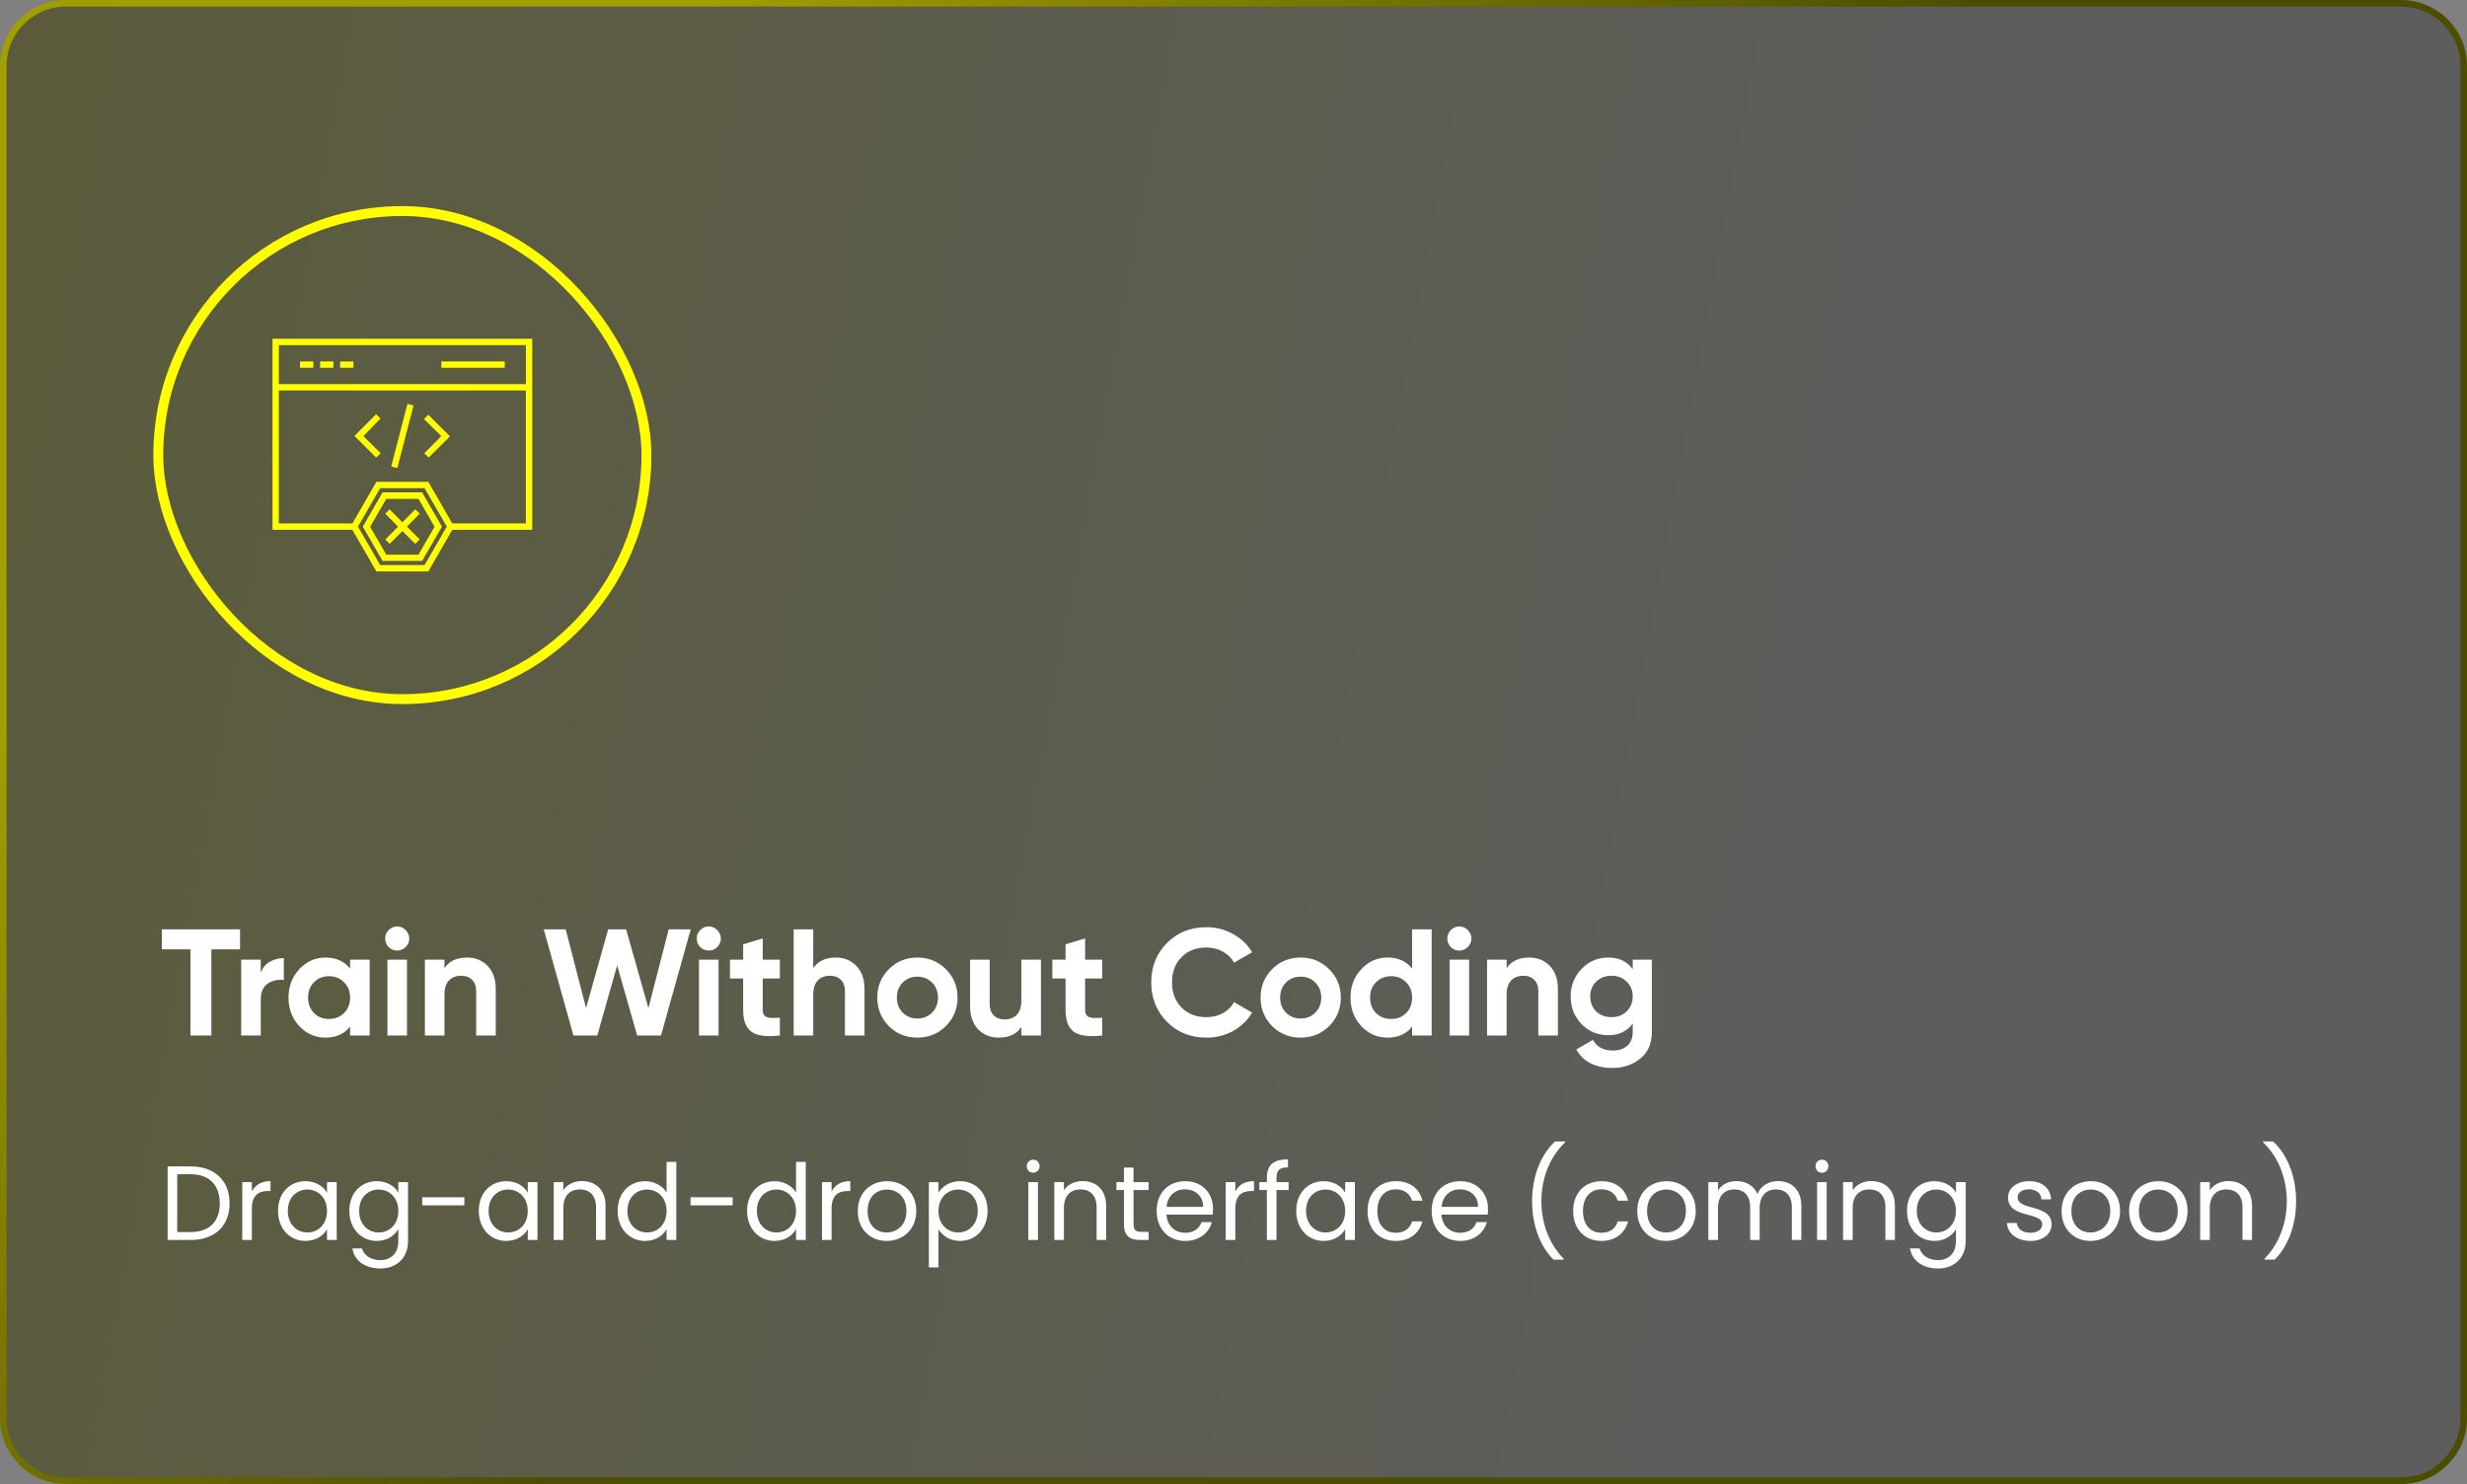 <svg width="374" height="225" viewBox="0 0 374 225" fill="none" xmlns="http://www.w3.org/2000/svg">
<rect x="0" y="0" width="374" height="225" fill="#808080" stroke="none"/>
<path d="M10 0.5H364C369.247 0.5 373.5 4.753 373.5 10V215C373.5 220.247 369.247 224.5 364 224.5H10C4.753 224.5 0.5 220.247 0.5 215V10C0.5 4.753 4.753 0.5 10 0.5Z" fill="url(#paint0_linear_2104_5473)" fill-opacity="0.6"/>
<path d="M10 0.5H364C369.247 0.5 373.5 4.753 373.5 10V215C373.5 220.247 369.247 224.5 364 224.5H10C4.753 224.5 0.5 220.247 0.5 215V10C0.5 4.753 4.753 0.5 10 0.5Z" stroke="url(#paint1_linear_2104_5473)"/>
<rect x="24" y="32" width="74" height="74" rx="37" stroke="#FFFF00" stroke-width="1.5"/>
<path d="M64.938 86.634H57.062L53.414 80.327H41.312V51.367H80.688V80.327H68.567L64.938 86.634ZM57.633 85.669H64.367L67.733 79.841L64.367 74.014H57.633L54.267 79.841L57.633 85.669ZM68.567 79.362H79.723V59.202H42.271V79.362H53.427L57.062 73.056H64.938L68.567 79.362ZM42.271 58.238H79.729V52.331H42.271V58.238ZM63.999 85.039H58.001L55.002 79.848L58.001 74.65H63.999L66.998 79.848L63.999 85.039ZM58.559 84.094H63.441L65.889 79.868L63.441 75.635H58.559L56.111 79.868L58.559 84.094ZM62.969 82.46L61 80.524L59.064 82.46L58.408 81.804L60.344 79.848L58.408 77.879L59.064 77.223L61 79.192L62.969 77.223L63.625 77.879L61.689 79.848L63.625 81.777L62.969 82.46ZM60.232 70.969L59.307 70.733L61.768 61.237L62.693 61.48L60.232 70.969ZM64.983 69.368L64.327 68.711L66.906 66.132L64.281 63.54L64.938 62.884L68.219 66.165L64.983 69.368ZM57.017 69.368L53.735 66.086L57.017 62.805L57.673 63.461L55.094 66.132L57.719 68.718L57.017 69.368ZM76.52 55.764H66.906V54.805H76.52V55.764ZM53.584 55.764H51.563V54.805H53.584V55.764ZM50.539 55.764H48.531V54.805H50.546L50.539 55.764ZM47.501 55.764H45.48V54.805H47.501V55.764Z" fill="#FFFF00"/>
<path d="M36.391 140.9V143.936H32.044V157H28.87V143.936H24.546V140.9H36.391ZM39.532 147.478C39.807 146.742 40.26 146.19 40.889 145.822C41.532 145.454 42.245 145.27 43.028 145.27V148.582C42.123 148.475 41.31 148.659 40.59 149.134C39.884 149.609 39.532 150.399 39.532 151.503V157H36.565V145.5H39.532V147.478ZM53.076 145.5H56.043V157H53.076V155.643C52.187 156.762 50.937 157.322 49.327 157.322C47.794 157.322 46.475 156.739 45.371 155.574C44.282 154.393 43.738 152.952 43.738 151.25C43.738 149.548 44.282 148.114 45.371 146.949C46.475 145.768 47.794 145.178 49.327 145.178C50.937 145.178 52.187 145.738 53.076 146.857V145.5ZM47.602 153.596C48.2 154.194 48.959 154.493 49.879 154.493C50.799 154.493 51.558 154.194 52.156 153.596C52.769 152.983 53.076 152.201 53.076 151.25C53.076 150.299 52.769 149.525 52.156 148.927C51.558 148.314 50.799 148.007 49.879 148.007C48.959 148.007 48.2 148.314 47.602 148.927C47.004 149.525 46.705 150.299 46.705 151.25C46.705 152.201 47.004 152.983 47.602 153.596ZM60.206 144.12C59.715 144.12 59.285 143.944 58.917 143.591C58.565 143.223 58.389 142.794 58.389 142.303C58.389 141.812 58.565 141.383 58.917 141.015C59.285 140.647 59.715 140.463 60.206 140.463C60.712 140.463 61.141 140.647 61.493 141.015C61.861 141.383 62.045 141.812 62.045 142.303C62.045 142.794 61.861 143.223 61.493 143.591C61.141 143.944 60.712 144.12 60.206 144.12ZM58.733 157V145.5H61.7V157H58.733ZM70.81 145.178C72.067 145.178 73.102 145.6 73.915 146.443C74.743 147.286 75.157 148.452 75.157 149.939V157H72.19V150.307C72.19 149.54 71.983 148.958 71.569 148.559C71.155 148.145 70.603 147.938 69.913 147.938C69.146 147.938 68.533 148.176 68.073 148.651C67.613 149.126 67.383 149.839 67.383 150.79V157H64.416V145.5H67.383V146.788C68.104 145.715 69.246 145.178 70.81 145.178ZM86.936 157L82.428 140.9H85.763L88.846 152.837L92.204 140.9H94.918L98.299 152.837L101.38 140.9H104.715L100.207 157H96.597L93.561 146.374L90.547 157H86.936ZM107.441 144.12C106.95 144.12 106.521 143.944 106.153 143.591C105.8 143.223 105.624 142.794 105.624 142.303C105.624 141.812 105.8 141.383 106.153 141.015C106.521 140.647 106.95 140.463 107.441 140.463C107.947 140.463 108.376 140.647 108.729 141.015C109.097 141.383 109.281 141.812 109.281 142.303C109.281 142.794 109.097 143.223 108.729 143.591C108.376 143.944 107.947 144.12 107.441 144.12ZM105.969 157V145.5H108.936V157H105.969ZM118.229 148.352H115.63V153.136C115.63 153.535 115.73 153.826 115.929 154.01C116.129 154.194 116.42 154.301 116.803 154.332C117.187 154.347 117.662 154.34 118.229 154.309V157C116.19 157.23 114.749 157.038 113.905 156.425C113.077 155.812 112.663 154.715 112.663 153.136V148.352H110.662V145.5H112.663V143.177L115.63 142.28V145.5H118.229V148.352ZM126.715 145.178C127.973 145.178 129.008 145.6 129.82 146.443C130.648 147.286 131.062 148.452 131.062 149.939V157H128.095V150.307C128.095 149.54 127.888 148.958 127.474 148.559C127.06 148.145 126.508 147.938 125.818 147.938C125.052 147.938 124.438 148.176 123.978 148.651C123.518 149.126 123.288 149.839 123.288 150.79V157H120.321V140.9H123.288V146.788C124.009 145.715 125.151 145.178 126.715 145.178ZM143.394 155.574C142.213 156.739 140.772 157.322 139.07 157.322C137.368 157.322 135.926 156.739 134.746 155.574C133.58 154.393 132.998 152.952 132.998 151.25C132.998 149.548 133.58 148.114 134.746 146.949C135.926 145.768 137.368 145.178 139.07 145.178C140.772 145.178 142.213 145.768 143.394 146.949C144.574 148.114 145.165 149.548 145.165 151.25C145.165 152.952 144.574 154.393 143.394 155.574ZM136.839 153.527C137.437 154.125 138.18 154.424 139.07 154.424C139.959 154.424 140.703 154.125 141.301 153.527C141.899 152.929 142.198 152.17 142.198 151.25C142.198 150.33 141.899 149.571 141.301 148.973C140.703 148.375 139.959 148.076 139.07 148.076C138.18 148.076 137.437 148.375 136.839 148.973C136.256 149.571 135.965 150.33 135.965 151.25C135.965 152.17 136.256 152.929 136.839 153.527ZM154.842 145.5H157.809V157H154.842V155.712C154.121 156.785 152.979 157.322 151.415 157.322C150.158 157.322 149.115 156.9 148.287 156.057C147.474 155.214 147.068 154.048 147.068 152.561V145.5H150.035V152.193C150.035 152.96 150.242 153.55 150.656 153.964C151.07 154.363 151.622 154.562 152.312 154.562C153.079 154.562 153.692 154.324 154.152 153.849C154.612 153.374 154.842 152.661 154.842 151.71V145.5ZM167.104 148.352H164.505V153.136C164.505 153.535 164.605 153.826 164.804 154.01C165.004 154.194 165.295 154.301 165.678 154.332C166.062 154.347 166.537 154.34 167.104 154.309V157C165.065 157.23 163.624 157.038 162.78 156.425C161.952 155.812 161.538 154.715 161.538 153.136V148.352H159.537V145.5H161.538V143.177L164.505 142.28V145.5H167.104V148.352ZM182.9 157.322C180.477 157.322 178.476 156.517 176.897 154.907C175.318 153.297 174.528 151.311 174.528 148.95C174.528 146.573 175.318 144.588 176.897 142.993C178.476 141.383 180.477 140.578 182.9 140.578C184.357 140.578 185.698 140.923 186.925 141.613C188.167 142.288 189.133 143.208 189.823 144.373L187.086 145.96C186.687 145.239 186.12 144.68 185.384 144.281C184.648 143.867 183.82 143.66 182.9 143.66C181.336 143.66 180.071 144.151 179.105 145.132C178.154 146.113 177.679 147.386 177.679 148.95C177.679 150.499 178.154 151.764 179.105 152.745C180.071 153.726 181.336 154.217 182.9 154.217C183.82 154.217 184.648 154.018 185.384 153.619C186.135 153.205 186.703 152.645 187.086 151.94L189.823 153.527C189.133 154.692 188.175 155.62 186.948 156.31C185.721 156.985 184.372 157.322 182.9 157.322ZM201.5 155.574C200.32 156.739 198.878 157.322 197.176 157.322C195.474 157.322 194.033 156.739 192.852 155.574C191.687 154.393 191.104 152.952 191.104 151.25C191.104 149.548 191.687 148.114 192.852 146.949C194.033 145.768 195.474 145.178 197.176 145.178C198.878 145.178 200.32 145.768 201.5 146.949C202.681 148.114 203.271 149.548 203.271 151.25C203.271 152.952 202.681 154.393 201.5 155.574ZM194.945 153.527C195.543 154.125 196.287 154.424 197.176 154.424C198.066 154.424 198.809 154.125 199.407 153.527C200.005 152.929 200.304 152.17 200.304 151.25C200.304 150.33 200.005 149.571 199.407 148.973C198.809 148.375 198.066 148.076 197.176 148.076C196.287 148.076 195.543 148.375 194.945 148.973C194.363 149.571 194.071 150.33 194.071 151.25C194.071 152.17 194.363 152.929 194.945 153.527ZM214.075 140.9H217.042V157H214.075V155.643C213.201 156.762 211.959 157.322 210.349 157.322C208.801 157.322 207.474 156.739 206.37 155.574C205.282 154.393 204.737 152.952 204.737 151.25C204.737 149.548 205.282 148.114 206.37 146.949C207.474 145.768 208.801 145.178 210.349 145.178C211.959 145.178 213.201 145.738 214.075 146.857V140.9ZM208.601 153.596C209.215 154.194 209.981 154.493 210.901 154.493C211.821 154.493 212.58 154.194 213.178 153.596C213.776 152.983 214.075 152.201 214.075 151.25C214.075 150.299 213.776 149.525 213.178 148.927C212.58 148.314 211.821 148.007 210.901 148.007C209.981 148.007 209.215 148.314 208.601 148.927C208.003 149.525 207.704 150.299 207.704 151.25C207.704 152.201 208.003 152.983 208.601 153.596ZM221.228 144.12C220.737 144.12 220.308 143.944 219.94 143.591C219.587 143.223 219.411 142.794 219.411 142.303C219.411 141.812 219.587 141.383 219.94 141.015C220.308 140.647 220.737 140.463 221.228 140.463C221.734 140.463 222.163 140.647 222.516 141.015C222.884 141.383 223.068 141.812 223.068 142.303C223.068 142.794 222.884 143.223 222.516 143.591C222.163 143.944 221.734 144.12 221.228 144.12ZM219.756 157V145.5H222.723V157H219.756ZM231.833 145.178C233.09 145.178 234.125 145.6 234.938 146.443C235.766 147.286 236.18 148.452 236.18 149.939V157H233.213V150.307C233.213 149.54 233.006 148.958 232.592 148.559C232.178 148.145 231.626 147.938 230.936 147.938C230.169 147.938 229.556 148.176 229.096 148.651C228.636 149.126 228.406 149.839 228.406 150.79V157H225.439V145.5H228.406V146.788C229.126 145.715 230.269 145.178 231.833 145.178ZM247.522 145.5H250.42V156.448C250.42 158.227 249.83 159.584 248.649 160.519C247.484 161.454 246.073 161.922 244.417 161.922C243.175 161.922 242.079 161.684 241.128 161.209C240.193 160.734 239.472 160.036 238.966 159.116L241.496 157.667C242.079 158.74 243.083 159.277 244.509 159.277C245.444 159.277 246.18 159.032 246.717 158.541C247.254 158.05 247.522 157.353 247.522 156.448V155.206C246.648 156.371 245.421 156.954 243.842 156.954C242.217 156.954 240.852 156.387 239.748 155.252C238.659 154.102 238.115 152.707 238.115 151.066C238.115 149.441 238.667 148.053 239.771 146.903C240.875 145.753 242.232 145.178 243.842 145.178C245.421 145.178 246.648 145.761 247.522 146.926V145.5ZM241.979 153.343C242.592 153.926 243.367 154.217 244.302 154.217C245.237 154.217 246.004 153.926 246.602 153.343C247.215 152.745 247.522 151.986 247.522 151.066C247.522 150.161 247.215 149.418 246.602 148.835C246.004 148.237 245.237 147.938 244.302 147.938C243.367 147.938 242.592 148.237 241.979 148.835C241.381 149.418 241.082 150.161 241.082 151.066C241.082 151.986 241.381 152.745 241.979 153.343Z" fill="white"/>
<path d="M28.884 176.848C32.548 176.848 34.804 178.992 34.804 182.448C34.804 185.904 32.548 188 28.884 188H25.412V176.848H28.884ZM26.868 186.8H28.884C31.796 186.8 33.316 185.168 33.316 182.448C33.316 179.728 31.796 178.032 28.884 178.032H26.868V186.8ZM38.18 183.232V188H36.724V179.232H38.18V180.656C38.676 179.68 39.62 179.072 41.012 179.072V180.576H40.628C39.236 180.576 38.18 181.2 38.18 183.232ZM42.149 183.584C42.149 180.848 43.957 179.088 46.309 179.088C47.941 179.088 49.061 179.92 49.573 180.832V179.232H51.045V188H49.573V186.368C49.045 187.312 47.909 188.144 46.293 188.144C43.957 188.144 42.149 186.304 42.149 183.584ZM49.573 183.6C49.573 181.568 48.197 180.352 46.597 180.352C44.997 180.352 43.637 181.52 43.637 183.584C43.637 185.648 44.997 186.864 46.597 186.864C48.197 186.864 49.573 185.664 49.573 183.6ZM52.961 183.584C52.961 180.848 54.769 179.088 57.121 179.088C58.721 179.088 59.873 179.888 60.385 180.832V179.232H61.857V188.192C61.857 190.608 60.241 192.32 57.665 192.32C55.361 192.32 53.713 191.152 53.425 189.28H54.865C55.185 190.336 56.225 191.056 57.665 191.056C59.217 191.056 60.385 190.064 60.385 188.192V186.352C59.857 187.296 58.721 188.144 57.121 188.144C54.769 188.144 52.961 186.304 52.961 183.584ZM60.385 183.6C60.385 181.568 59.009 180.352 57.409 180.352C55.809 180.352 54.449 181.52 54.449 183.584C54.449 185.648 55.809 186.864 57.409 186.864C59.009 186.864 60.385 185.664 60.385 183.6ZM64.014 182.752V181.52H70.398V182.752H64.014ZM72.586 183.584C72.586 180.848 74.394 179.088 76.746 179.088C78.378 179.088 79.498 179.92 80.01 180.832V179.232H81.482V188H80.01V186.368C79.482 187.312 78.346 188.144 76.73 188.144C74.394 188.144 72.586 186.304 72.586 183.584ZM80.01 183.6C80.01 181.568 78.634 180.352 77.034 180.352C75.434 180.352 74.074 181.52 74.074 183.584C74.074 185.648 75.434 186.864 77.034 186.864C78.634 186.864 80.01 185.664 80.01 183.6ZM90.359 188V183.04C90.359 181.248 89.383 180.336 87.911 180.336C86.423 180.336 85.399 181.264 85.399 183.152V188H83.943V179.232H85.399V180.48C85.975 179.568 87.031 179.072 88.215 179.072C90.247 179.072 91.799 180.32 91.799 182.832V188H90.359ZM93.633 183.584C93.633 180.848 95.441 179.088 97.809 179.088C99.185 179.088 100.449 179.792 101.057 180.8V176.16H102.529V188H101.057V186.352C100.529 187.328 99.393 188.144 97.793 188.144C95.441 188.144 93.633 186.304 93.633 183.584ZM101.057 183.6C101.057 181.568 99.681 180.352 98.081 180.352C96.481 180.352 95.121 181.52 95.121 183.584C95.121 185.648 96.481 186.864 98.081 186.864C99.681 186.864 101.057 185.664 101.057 183.6ZM104.686 182.752V181.52H111.07V182.752H104.686ZM113.258 183.584C113.258 180.848 115.066 179.088 117.434 179.088C118.81 179.088 120.074 179.792 120.682 180.8V176.16H122.154V188H120.682V186.352C120.154 187.328 119.018 188.144 117.418 188.144C115.066 188.144 113.258 186.304 113.258 183.584ZM120.682 183.6C120.682 181.568 119.306 180.352 117.706 180.352C116.106 180.352 114.746 181.52 114.746 183.584C114.746 185.648 116.106 186.864 117.706 186.864C119.306 186.864 120.682 185.664 120.682 183.6ZM126.071 183.232V188H124.615V179.232H126.071V180.656C126.567 179.68 127.511 179.072 128.903 179.072V180.576H128.519C127.127 180.576 126.071 181.2 126.071 183.232ZM138.904 183.6C138.904 186.384 136.904 188.144 134.408 188.144C131.928 188.144 130.04 186.384 130.04 183.6C130.04 180.832 131.992 179.088 134.472 179.088C136.968 179.088 138.904 180.832 138.904 183.6ZM131.528 183.6C131.528 185.824 132.888 186.864 134.408 186.864C135.928 186.864 137.416 185.824 137.416 183.6C137.416 181.392 135.96 180.352 134.456 180.352C132.92 180.352 131.528 181.392 131.528 183.6ZM142.274 180.848C142.802 179.92 143.954 179.088 145.554 179.088C147.906 179.088 149.714 180.848 149.714 183.584C149.714 186.304 147.906 188.144 145.554 188.144C143.954 188.144 142.818 187.28 142.274 186.384V192.16H140.818V179.232H142.274V180.848ZM148.226 183.584C148.226 181.52 146.866 180.352 145.25 180.352C143.666 180.352 142.274 181.568 142.274 183.6C142.274 185.664 143.666 186.864 145.25 186.864C146.866 186.864 148.226 185.648 148.226 183.584ZM155.896 188V179.232H157.352V188H155.896ZM156.648 177.808C156.088 177.808 155.656 177.376 155.656 176.816C155.656 176.256 156.088 175.824 156.648 175.824C157.176 175.824 157.608 176.256 157.608 176.816C157.608 177.376 157.176 177.808 156.648 177.808ZM166.25 188V183.04C166.25 181.248 165.274 180.336 163.802 180.336C162.314 180.336 161.29 181.264 161.29 183.152V188H159.834V179.232H161.29V180.48C161.866 179.568 162.922 179.072 164.106 179.072C166.138 179.072 167.69 180.32 167.69 182.832V188H166.25ZM170.388 185.6V180.432H169.252V179.232H170.388V177.024H171.844V179.232H174.132V180.432H171.844V185.6C171.844 186.464 172.164 186.768 173.06 186.768H174.132V188H172.82C171.268 188 170.388 187.36 170.388 185.6ZM179.624 180.32C178.2 180.32 177.016 181.264 176.856 182.976H182.392C182.408 181.264 181.128 180.32 179.624 180.32ZM183.72 185.296C183.272 186.896 181.864 188.144 179.688 188.144C177.192 188.144 175.352 186.384 175.352 183.6C175.352 180.832 177.128 179.088 179.688 179.088C182.232 179.088 183.896 180.88 183.896 183.28C183.896 183.6 183.88 183.856 183.848 184.16H176.84C176.952 185.936 178.2 186.912 179.688 186.912C181 186.912 181.832 186.24 182.152 185.296H183.72ZM187.274 183.232V188H185.818V179.232H187.274V180.656C187.77 179.68 188.714 179.072 190.106 179.072V180.576H189.722C188.33 180.576 187.274 181.2 187.274 183.232ZM192.059 188V180.432H190.923V179.232H192.059V178.608C192.059 176.656 193.019 175.776 195.259 175.776V176.992C193.947 176.992 193.515 177.472 193.515 178.608V179.232H195.355V180.432H193.515V188H192.059ZM196.508 183.584C196.508 180.848 198.316 179.088 200.668 179.088C202.3 179.088 203.42 179.92 203.932 180.832V179.232H205.404V188H203.932V186.368C203.404 187.312 202.268 188.144 200.652 188.144C198.316 188.144 196.508 186.304 196.508 183.584ZM203.932 183.6C203.932 181.568 202.556 180.352 200.956 180.352C199.356 180.352 197.996 181.52 197.996 183.584C197.996 185.648 199.356 186.864 200.956 186.864C202.556 186.864 203.932 185.664 203.932 183.6ZM207.321 183.6C207.321 180.848 209.097 179.088 211.593 179.088C213.769 179.088 215.193 180.208 215.641 182.048H214.073C213.769 180.992 212.889 180.32 211.593 180.32C209.993 180.32 208.809 181.456 208.809 183.6C208.809 185.776 209.993 186.912 211.593 186.912C212.889 186.912 213.753 186.288 214.073 185.184H215.641C215.193 186.928 213.769 188.144 211.593 188.144C209.097 188.144 207.321 186.384 207.321 183.6ZM221.312 180.32C219.888 180.32 218.704 181.264 218.544 182.976H224.08C224.096 181.264 222.816 180.32 221.312 180.32ZM225.408 185.296C224.96 186.896 223.552 188.144 221.376 188.144C218.88 188.144 217.04 186.384 217.04 183.6C217.04 180.832 218.816 179.088 221.376 179.088C223.92 179.088 225.584 180.88 225.584 183.28C225.584 183.6 225.568 183.856 225.536 184.16H218.528C218.64 185.936 219.888 186.912 221.376 186.912C222.688 186.912 223.52 186.24 223.84 185.296H225.408ZM237.035 190.976H235.515C233.483 188.976 232.267 185.744 232.267 182.144C232.267 178.528 233.483 175.152 235.755 173.056H237.275V173.2C234.811 175.52 233.675 178.88 233.675 182.144C233.675 185.392 234.811 188.544 237.035 190.832V190.976ZM238.493 183.6C238.493 180.848 240.269 179.088 242.765 179.088C244.941 179.088 246.365 180.208 246.813 182.048H245.245C244.941 180.992 244.061 180.32 242.765 180.32C241.165 180.32 239.981 181.456 239.981 183.6C239.981 185.776 241.165 186.912 242.765 186.912C244.061 186.912 244.925 186.288 245.245 185.184H246.813C246.365 186.928 244.941 188.144 242.765 188.144C240.269 188.144 238.493 186.384 238.493 183.6ZM257.075 183.6C257.075 186.384 255.075 188.144 252.579 188.144C250.099 188.144 248.211 186.384 248.211 183.6C248.211 180.832 250.163 179.088 252.643 179.088C255.139 179.088 257.075 180.832 257.075 183.6ZM249.699 183.6C249.699 185.824 251.059 186.864 252.579 186.864C254.099 186.864 255.587 185.824 255.587 183.6C255.587 181.392 254.131 180.352 252.627 180.352C251.091 180.352 249.699 181.392 249.699 183.6ZM271.646 188V183.04C271.646 181.248 270.686 180.336 269.246 180.336C267.774 180.336 266.766 181.28 266.766 183.168V188H265.326V183.04C265.326 181.248 264.366 180.336 262.926 180.336C261.454 180.336 260.446 181.28 260.446 183.168V188H258.99V179.232H260.446V180.496C261.022 179.568 262.062 179.072 263.214 179.072C264.654 179.072 265.854 179.712 266.43 181.024C266.942 179.76 268.19 179.072 269.534 179.072C271.534 179.072 273.086 180.32 273.086 182.832V188H271.646ZM275.474 188V179.232H276.93V188H275.474ZM276.226 177.808C275.666 177.808 275.234 177.376 275.234 176.816C275.234 176.256 275.666 175.824 276.226 175.824C276.754 175.824 277.186 176.256 277.186 176.816C277.186 177.376 276.754 177.808 276.226 177.808ZM285.828 188V183.04C285.828 181.248 284.852 180.336 283.38 180.336C281.892 180.336 280.868 181.264 280.868 183.152V188H279.412V179.232H280.868V180.48C281.444 179.568 282.5 179.072 283.684 179.072C285.716 179.072 287.268 180.32 287.268 182.832V188H285.828ZM289.102 183.584C289.102 180.848 290.91 179.088 293.262 179.088C294.862 179.088 296.014 179.888 296.526 180.832V179.232H297.998V188.192C297.998 190.608 296.382 192.32 293.806 192.32C291.502 192.32 289.854 191.152 289.566 189.28H291.006C291.326 190.336 292.366 191.056 293.806 191.056C295.358 191.056 296.526 190.064 296.526 188.192V186.352C295.998 187.296 294.862 188.144 293.262 188.144C290.91 188.144 289.102 186.304 289.102 183.584ZM296.526 183.6C296.526 181.568 295.15 180.352 293.55 180.352C291.95 180.352 290.59 181.52 290.59 183.584C290.59 185.648 291.95 186.864 293.55 186.864C295.15 186.864 296.526 185.664 296.526 183.6ZM311.028 185.616C311.028 187.056 309.764 188.144 307.828 188.144C305.78 188.144 304.34 187.024 304.244 185.424H305.748C305.828 186.272 306.58 186.912 307.812 186.912C308.964 186.912 309.604 186.336 309.604 185.616C309.604 183.664 304.42 184.8 304.42 181.536C304.42 180.192 305.684 179.088 307.636 179.088C309.572 179.088 310.852 180.128 310.948 181.84H309.492C309.428 180.96 308.756 180.32 307.588 180.32C306.516 180.32 305.876 180.832 305.876 181.536C305.876 183.616 310.964 182.48 311.028 185.616ZM321.404 183.6C321.404 186.384 319.404 188.144 316.908 188.144C314.428 188.144 312.54 186.384 312.54 183.6C312.54 180.832 314.492 179.088 316.972 179.088C319.468 179.088 321.404 180.832 321.404 183.6ZM314.028 183.6C314.028 185.824 315.388 186.864 316.908 186.864C318.428 186.864 319.916 185.824 319.916 183.6C319.916 181.392 318.46 180.352 316.956 180.352C315.42 180.352 314.028 181.392 314.028 183.6ZM331.638 183.6C331.638 186.384 329.638 188.144 327.142 188.144C324.662 188.144 322.774 186.384 322.774 183.6C322.774 180.832 324.726 179.088 327.206 179.088C329.702 179.088 331.638 180.832 331.638 183.6ZM324.262 183.6C324.262 185.824 325.622 186.864 327.142 186.864C328.662 186.864 330.15 185.824 330.15 183.6C330.15 181.392 328.694 180.352 327.19 180.352C325.654 180.352 324.262 181.392 324.262 183.6ZM339.968 188V183.04C339.968 181.248 338.992 180.336 337.52 180.336C336.032 180.336 335.008 181.264 335.008 183.152V188H333.552V179.232H335.008V180.48C335.584 179.568 336.64 179.072 337.824 179.072C339.856 179.072 341.408 180.32 341.408 182.832V188H339.968ZM343.323 190.976V190.832C345.547 188.544 346.683 185.392 346.683 182.144C346.683 178.88 345.547 175.52 343.083 173.2V173.056H344.603C346.875 175.152 348.091 178.528 348.091 182.144C348.091 185.744 346.875 188.976 344.843 190.976H343.323Z" fill="white"/>
<defs>
<linearGradient id="paint0_linear_2104_5473" x1="374" y1="209.765" x2="-22.308" y2="137.391" gradientUnits="userSpaceOnUse">
<stop offset="0.255" stop-color="#464646"/>
<stop offset="1" stop-color="#43430D"/>
</linearGradient>
<linearGradient id="paint1_linear_2104_5473" x1="106.973" y1="1.20688e-06" x2="302.31" y2="188.421" gradientUnits="userSpaceOnUse">
<stop stop-color="#9F9F00"/>
<stop offset="0.51" stop-color="#4D4D00"/>
</linearGradient>
</defs>
</svg>
